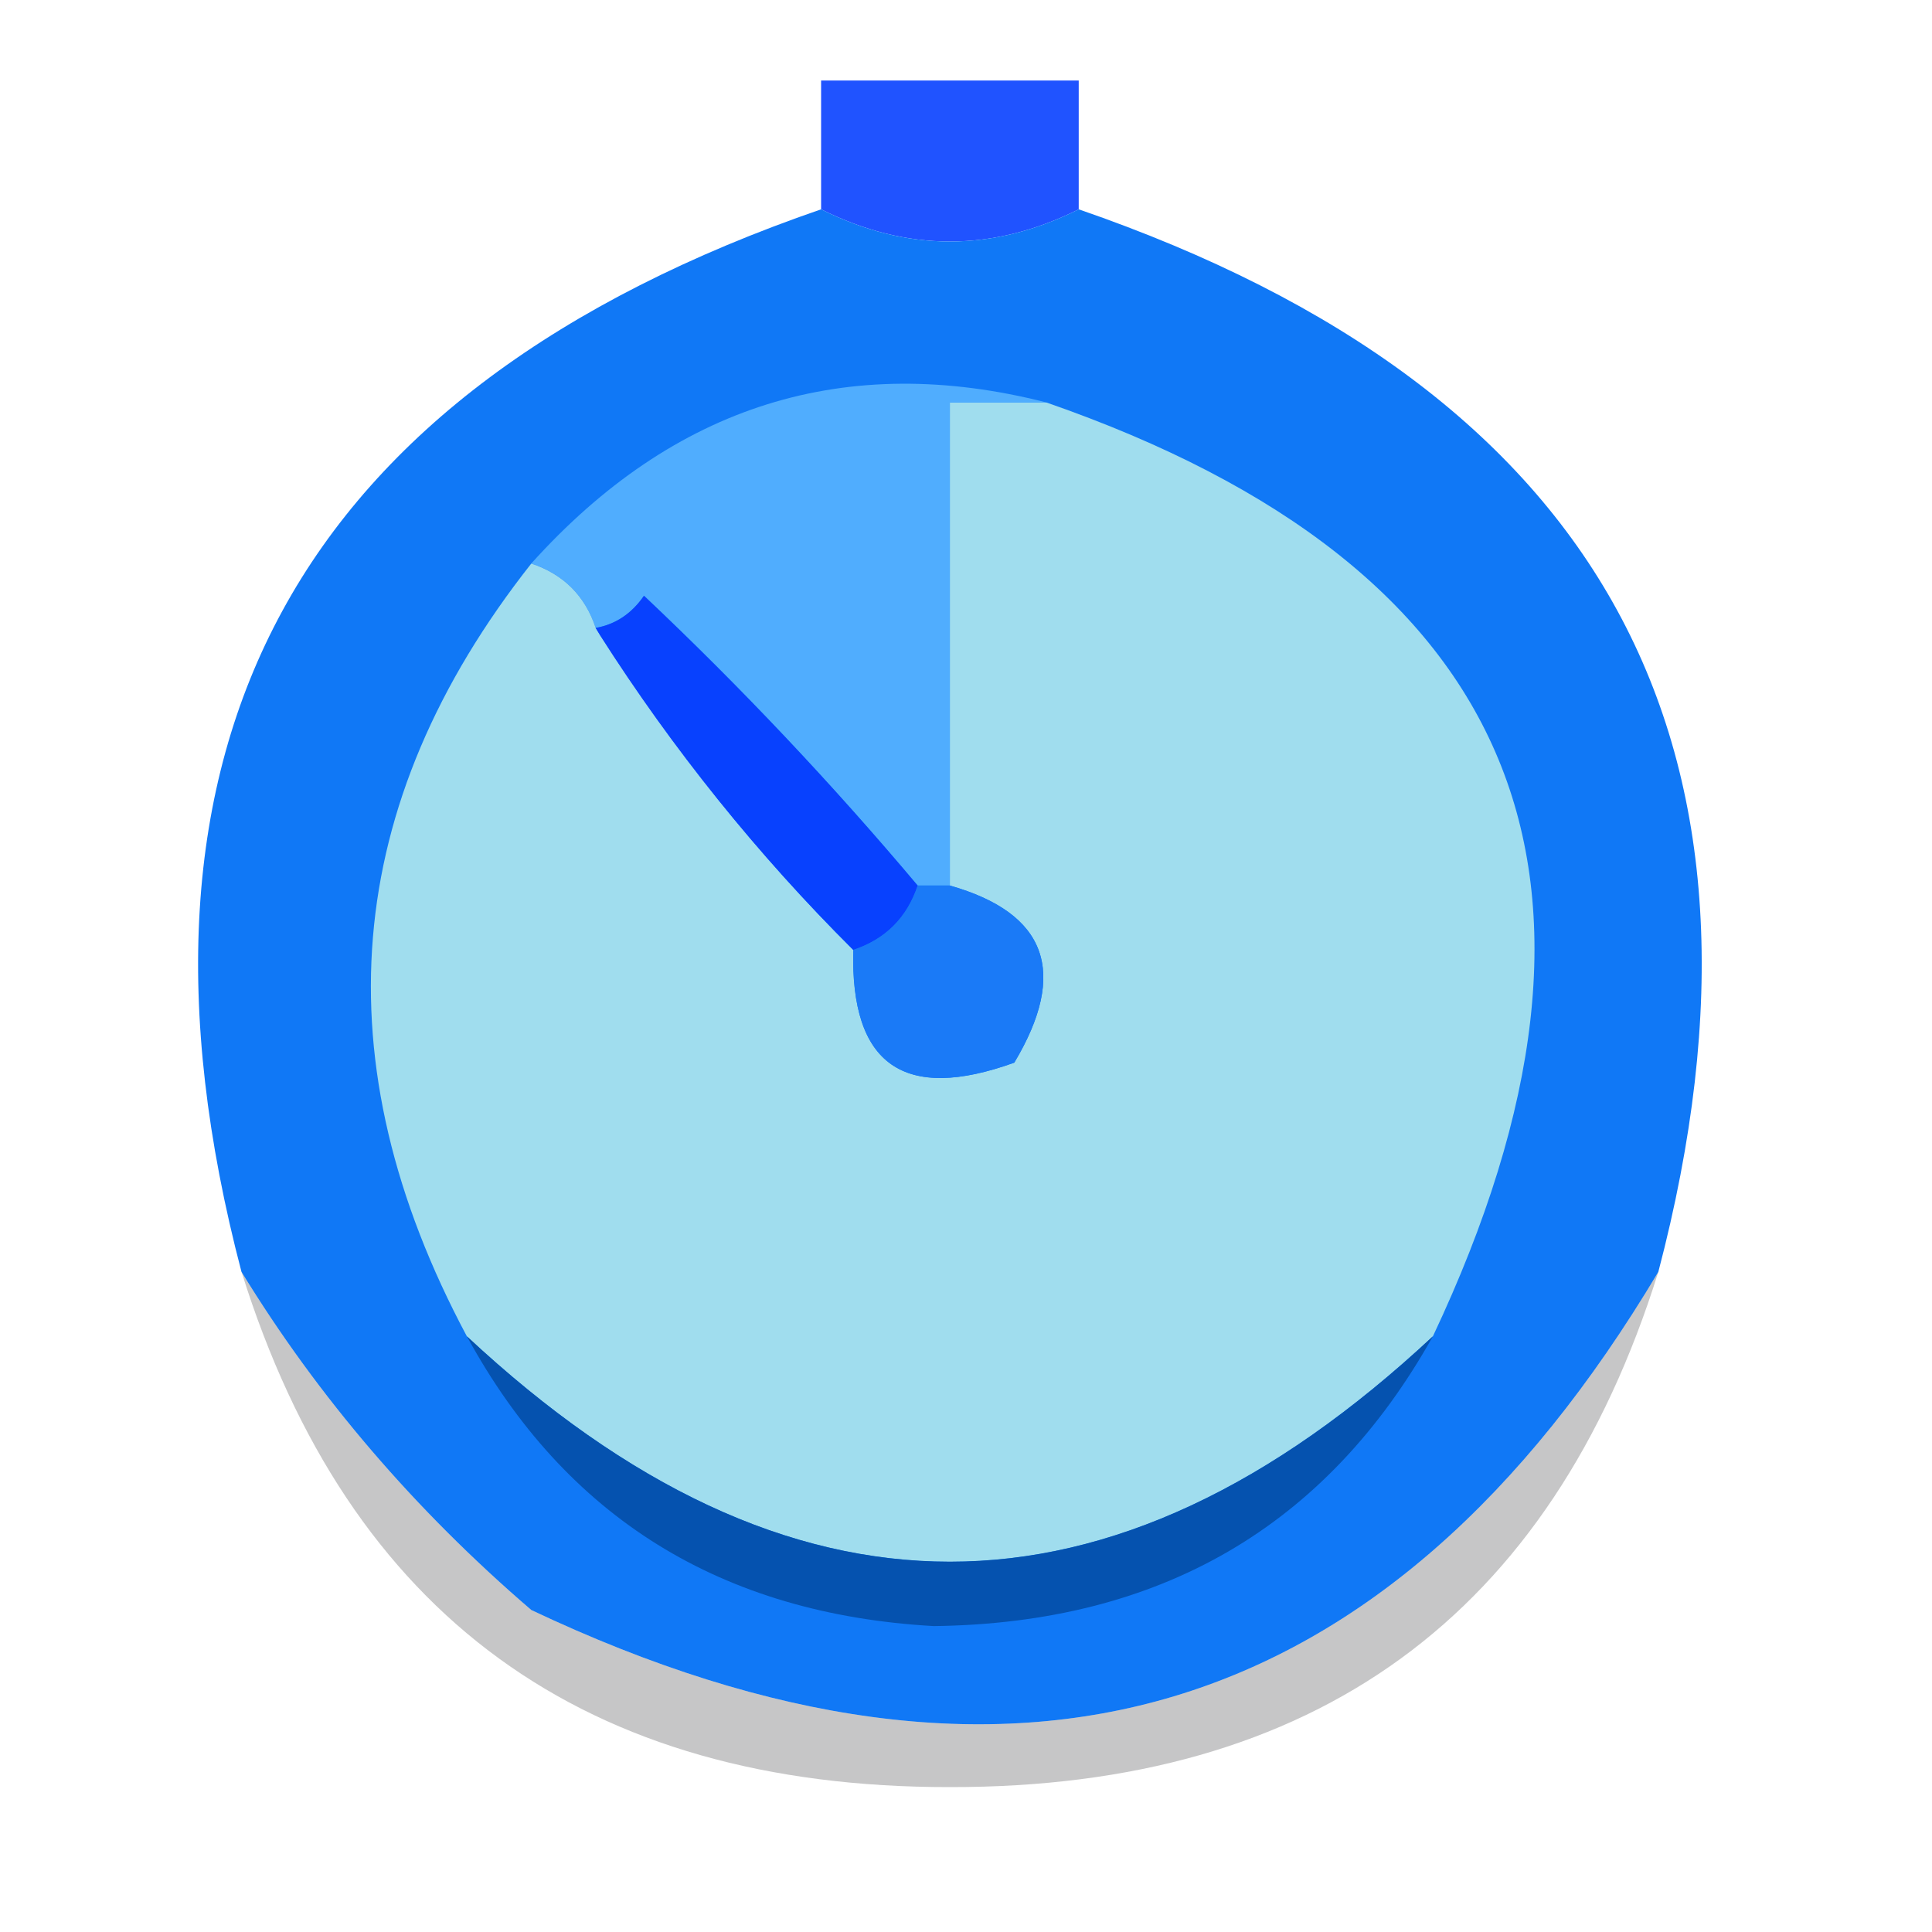 <svg version="1.1" xmlns="http://www.w3.org/2000/svg" width="32" height="32" viewBox="0 0 32 32">
<path fill="#013bff" opacity="0.875" d="M17.867 3.467c-1.422 0.711-2.844 0.711-4.267 0v-2.133h4.267v2.133z"></path>
<path fill="#0571f5" opacity="0.953" d="M13.6 3.467c1.422 0.711 2.844 0.711 4.267 0 8.695 2.997 11.895 8.863 9.6 17.6-4.475 7.506-10.698 9.372-18.667 5.6-1.927-1.655-3.527-3.522-4.8-5.6-2.295-8.737 0.905-14.603 9.6-17.6z"></path>
<path fill="#50adfe" d="M17.333 6.667h-1.6v8h-0.533c-1.46-1.73-2.941-3.296-4.506-4.774l-0.027-0.026c-0.204 0.297-0.471 0.475-0.8 0.533-0.178-0.533-0.533-0.889-1.067-1.067 2.364-2.626 5.208-3.515 8.533-2.667z"></path>
<path fill="#a0ddee" d="M17.333 6.667c7.848 2.724 9.981 7.879 6.4 15.467-5.333 4.978-10.667 4.978-16 0-2.43-4.549-2.075-8.816 1.067-12.8 0.533 0.178 0.889 0.533 1.067 1.067 1.277 2.012 2.685 3.759 4.265 5.332l0.001 0.001c-0.049 1.905 0.839 2.527 2.667 1.867 0.896-1.499 0.54-2.477-1.067-2.933v-8h1.6z"></path>
<path fill="#0841fe" d="M15.2 14.667c-0.178 0.533-0.533 0.889-1.067 1.067-1.582-1.574-2.99-3.321-4.194-5.211l-0.073-0.122c0.329-0.059 0.596-0.237 0.8-0.533 1.62 1.531 3.131 3.131 4.533 4.8z"></path>
<path fill="#1a7af7" d="M15.2 14.667h0.533c1.607 0.457 1.963 1.435 1.067 2.933-1.827 0.66-2.716 0.038-2.667-1.867 0.533-0.178 0.889-0.533 1.067-1.067z"></path>
<path fill="#000206" opacity="0.223" d="M4 21.067c1.273 2.078 2.873 3.945 4.8 5.6 7.969 3.772 14.191 1.906 18.667-5.6-1.78 5.697-5.691 8.541-11.733 8.533-6.043 0.007-9.954-2.837-11.733-8.533z"></path>
<path fill="#0552af" d="M7.733 22.133c5.333 4.978 10.667 4.978 16 0-1.765 3.154-4.521 4.754-8.267 4.8-3.519-0.198-6.097-1.798-7.733-4.8z"></path>
</svg>
